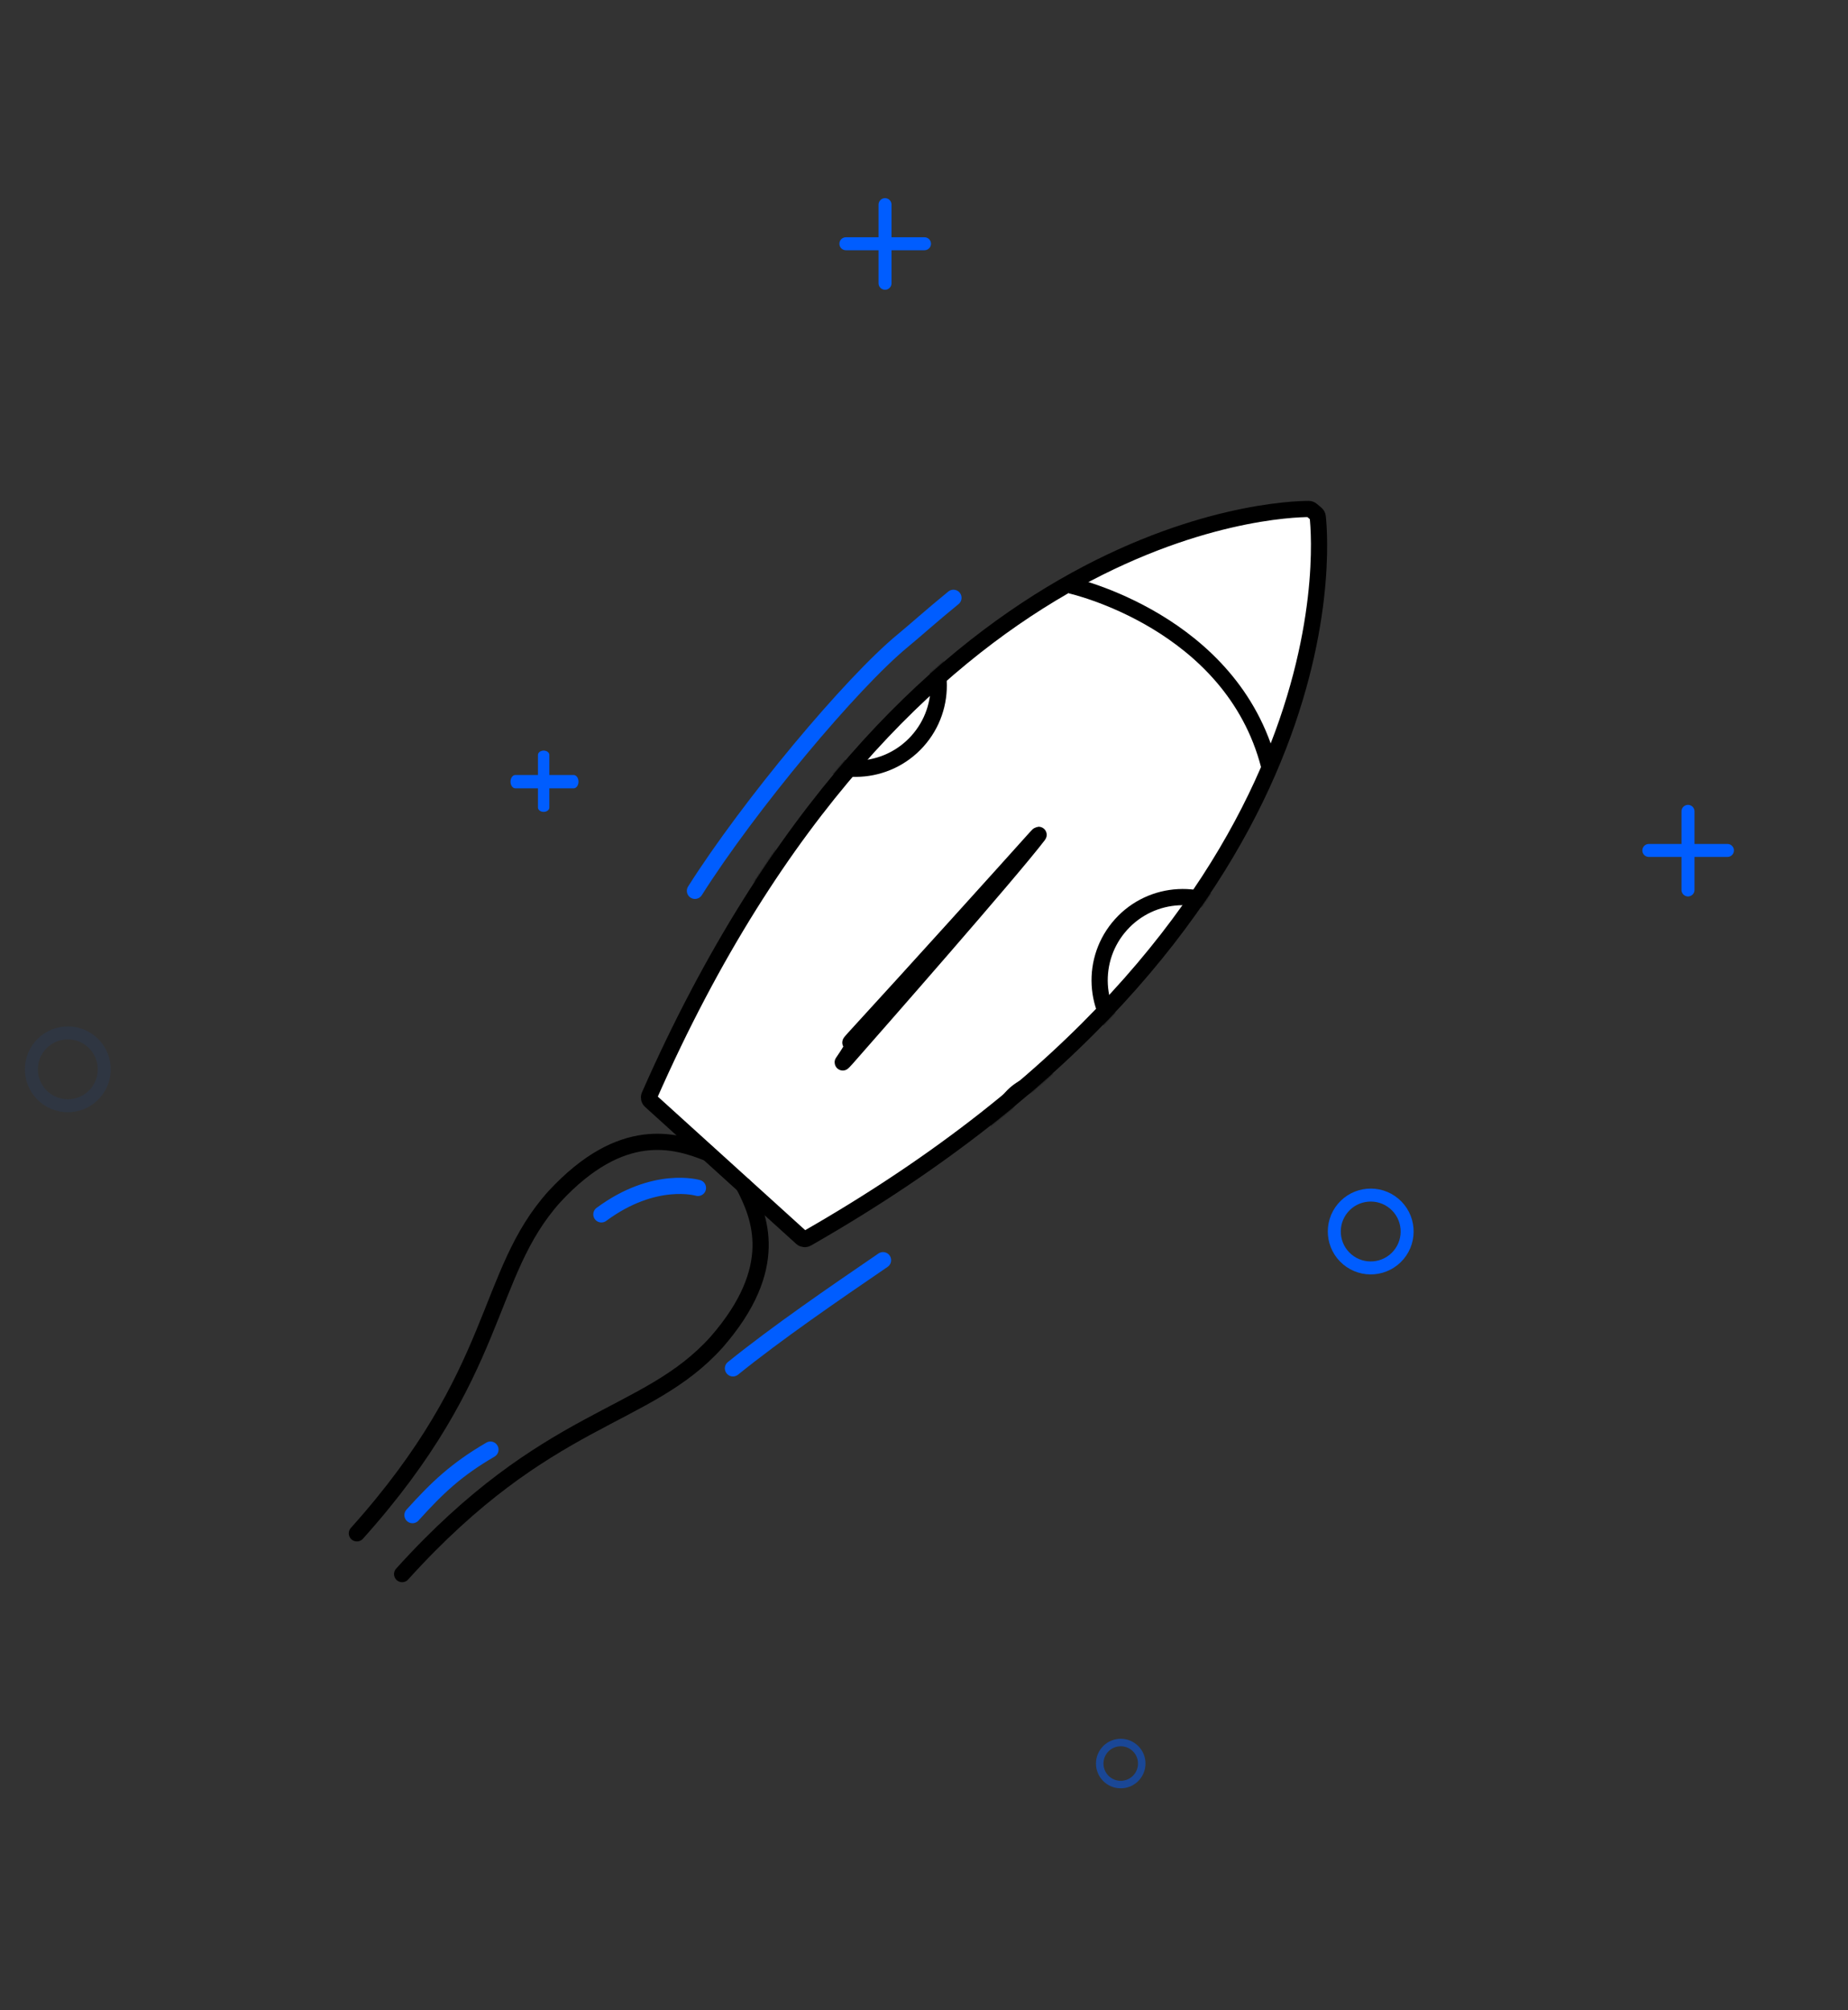 <svg xmlns="http://www.w3.org/2000/svg" xmlns:xlink="http://www.w3.org/1999/xlink" viewBox="0 0 1140 1240" width="1140" height="1240" preserveAspectRatio="xMidYMid meet" style="width: 100%; height: 100%; transform: translate3d(0px, 0px, 0px); content-visibility: visible;"><rect x="0" y="0" width="1140" height="1240" fill="#333333" stroke="none"/><defs><clipPath id="__lottie_element_38"><rect width="1140" height="1240" x="0" y="0"></rect></clipPath><g id="__lottie_element_113"><g transform="matrix(0.743,0.669,-0.669,0.743,712.909,117.166)" opacity="1" style="display: none;"><g opacity="1" transform="matrix(1,0,0,1,211.788,297.201)"><path fill="rgb(255,255,255)" fill-opacity="1" d=" M-5.4,-271.334 C-18.363,-259.611 -186.788,-98.235 -65.526,269.838 C-65.144,270.999 -64.058,271.79 -62.837,271.793 C-62.837,271.793 63.019,272.197 63.019,272.197 C64.247,272.201 65.343,271.409 65.727,270.242 C186.788,-97.285 15.649,-259.28 1.986,-271.466 C1.443,-271.95 0.741,-272.201 0.015,-272.177 C0.015,-272.177 -3.597,-272.059 -3.597,-272.059 C-4.267,-272.037 -4.902,-271.784 -5.4,-271.334z"></path><path stroke-linecap="butt" stroke-linejoin="miter" fill-opacity="0" stroke-miterlimit="10" stroke="rgb(0,0,0)" stroke-opacity="1" stroke-width="10" d=" M-5.4,-271.334 C-18.363,-259.611 -186.788,-98.235 -65.526,269.838 C-65.144,270.999 -64.058,271.79 -62.837,271.793 C-62.837,271.793 63.019,272.197 63.019,272.197 C64.247,272.201 65.343,271.409 65.727,270.242 C186.788,-97.285 15.649,-259.28 1.986,-271.466 C1.443,-271.95 0.741,-272.201 0.015,-272.177 C0.015,-272.177 -3.597,-272.059 -3.597,-272.059 C-4.267,-272.037 -4.902,-271.784 -5.4,-271.334z"></path></g><g opacity="1" transform="matrix(1,0,0,1,211.522,134.488)"><path stroke-linecap="butt" stroke-linejoin="miter" fill-opacity="0" stroke-miterlimit="10" stroke="rgb(0,0,0)" stroke-opacity="1" stroke-width="10" d=" M-82.75,24.75 C-82.75,24.75 6,-25.5 82.75,25.5"></path></g></g></g><filter id="__lottie_element_119" filterUnits="objectBoundingBox" x="0%" y="0%" width="100%" height="100%"><feComponentTransfer in="SourceGraphic"><feFuncA type="table" tableValues="1.0 0.0"></feFuncA></feComponentTransfer></filter><mask id="__lottie_element_113_2" mask-type="alpha"><g filter="url(#__lottie_element_119)"><rect width="1140" height="1240" x="0" y="0" fill="#ffffff" opacity="0"></rect><use xlink:href="#__lottie_element_113"></use></g></mask><g id="__lottie_element_120"><g style="display: block;" transform="matrix(0.743,0.669,-0.669,0.743,671.266,156.674)" opacity="1"><g opacity="1" transform="matrix(1,0,0,1,211.788,297.201)"><path fill="rgb(255,255,255)" fill-opacity="1" d=" M-5.4,-271.334 C-18.363,-259.611 -186.788,-98.235 -65.526,269.838 C-65.144,270.999 -64.058,271.79 -62.837,271.793 C-62.837,271.793 63.019,272.197 63.019,272.197 C64.247,272.201 65.343,271.409 65.727,270.242 C186.788,-97.285 15.649,-259.28 1.986,-271.466 C1.443,-271.95 0.741,-272.201 0.015,-272.177 C0.015,-272.177 -3.597,-272.059 -3.597,-272.059 C-4.267,-272.037 -4.902,-271.784 -5.4,-271.334z"></path><path stroke-linecap="butt" stroke-linejoin="miter" fill-opacity="0" stroke-miterlimit="10" stroke="rgb(0,0,0)" stroke-opacity="1" stroke-width="10" d=" M-5.4,-271.334 C-18.363,-259.611 -186.788,-98.235 -65.526,269.838 C-65.144,270.999 -64.058,271.79 -62.837,271.793 C-62.837,271.793 63.019,272.197 63.019,272.197 C64.247,272.201 65.343,271.409 65.727,270.242 C186.788,-97.285 15.649,-259.28 1.986,-271.466 C1.443,-271.95 0.741,-272.201 0.015,-272.177 C0.015,-272.177 -3.597,-272.059 -3.597,-272.059 C-4.267,-272.037 -4.902,-271.784 -5.4,-271.334z"></path></g><g opacity="1" transform="matrix(1,0,0,1,211.522,134.488)"><path stroke-linecap="butt" stroke-linejoin="miter" fill-opacity="0" stroke-miterlimit="10" stroke="rgb(0,0,0)" stroke-opacity="1" stroke-width="10" d=" M-82.75,24.75 C-82.75,24.75 6,-25.5 82.75,25.5"></path></g></g></g><filter id="__lottie_element_126" filterUnits="objectBoundingBox" x="0%" y="0%" width="100%" height="100%"><feComponentTransfer in="SourceGraphic"><feFuncA type="table" tableValues="1.0 0.0"></feFuncA></feComponentTransfer></filter><mask id="__lottie_element_120_2" mask-type="alpha"><g filter="url(#__lottie_element_126)"><rect width="1140" height="1240" x="0" y="0" fill="#ffffff" opacity="0"></rect><use xlink:href="#__lottie_element_120"></use></g></mask><g id="__lottie_element_127"><g transform="matrix(0.743,0.669,-0.669,0.743,671.266,156.674)" opacity="1" style="display: block;"><g opacity="1" transform="matrix(1,0,0,1,211.788,297.201)"><path fill="rgb(255,255,255)" fill-opacity="1" d=" M-5.4,-271.334 C-18.363,-259.611 -186.788,-98.235 -65.526,269.838 C-65.144,270.999 -64.058,271.79 -62.837,271.793 C-62.837,271.793 63.019,272.197 63.019,272.197 C64.247,272.201 65.343,271.409 65.727,270.242 C186.788,-97.285 15.649,-259.28 1.986,-271.466 C1.443,-271.95 0.741,-272.201 0.015,-272.177 C0.015,-272.177 -3.597,-272.059 -3.597,-272.059 C-4.267,-272.037 -4.902,-271.784 -5.4,-271.334z"></path><path stroke-linecap="butt" stroke-linejoin="miter" fill-opacity="0" stroke-miterlimit="10" stroke="rgb(0,0,0)" stroke-opacity="1" stroke-width="10" d=" M-5.4,-271.334 C-18.363,-259.611 -186.788,-98.235 -65.526,269.838 C-65.144,270.999 -64.058,271.79 -62.837,271.793 C-62.837,271.793 63.019,272.197 63.019,272.197 C64.247,272.201 65.343,271.409 65.727,270.242 C186.788,-97.285 15.649,-259.28 1.986,-271.466 C1.443,-271.95 0.741,-272.201 0.015,-272.177 C0.015,-272.177 -3.597,-272.059 -3.597,-272.059 C-4.267,-272.037 -4.902,-271.784 -5.4,-271.334z"></path></g><g opacity="1" transform="matrix(1,0,0,1,211.522,134.488)"><path stroke-linecap="butt" stroke-linejoin="miter" fill-opacity="0" stroke-miterlimit="10" stroke="rgb(0,0,0)" stroke-opacity="1" stroke-width="10" d=" M-82.75,24.75 C-82.75,24.75 6,-25.5 82.75,25.5"></path></g></g></g><mask id="__lottie_element_127_1" mask-type="alpha"><use xlink:href="#__lottie_element_127"></use></mask><g id="__lottie_element_133"><g transform="matrix(0.743,0.669,-0.669,0.743,671.266,156.674)" opacity="1" style="display: block;"><g opacity="1" transform="matrix(1,0,0,1,211.788,297.201)"><path fill="rgb(255,255,255)" fill-opacity="1" d=" M-5.4,-271.334 C-18.363,-259.611 -186.788,-98.235 -65.526,269.838 C-65.144,270.999 -64.058,271.79 -62.837,271.793 C-62.837,271.793 63.019,272.197 63.019,272.197 C64.247,272.201 65.343,271.409 65.727,270.242 C186.788,-97.285 15.649,-259.28 1.986,-271.466 C1.443,-271.95 0.741,-272.201 0.015,-272.177 C0.015,-272.177 -3.597,-272.059 -3.597,-272.059 C-4.267,-272.037 -4.902,-271.784 -5.4,-271.334z"></path><path stroke-linecap="butt" stroke-linejoin="miter" fill-opacity="0" stroke-miterlimit="10" stroke="rgb(0,0,0)" stroke-opacity="1" stroke-width="10" d=" M-5.4,-271.334 C-18.363,-259.611 -186.788,-98.235 -65.526,269.838 C-65.144,270.999 -64.058,271.79 -62.837,271.793 C-62.837,271.793 63.019,272.197 63.019,272.197 C64.247,272.201 65.343,271.409 65.727,270.242 C186.788,-97.285 15.649,-259.28 1.986,-271.466 C1.443,-271.95 0.741,-272.201 0.015,-272.177 C0.015,-272.177 -3.597,-272.059 -3.597,-272.059 C-4.267,-272.037 -4.902,-271.784 -5.4,-271.334z"></path></g><g opacity="1" transform="matrix(1,0,0,1,211.522,134.488)"><path stroke-linecap="butt" stroke-linejoin="miter" fill-opacity="0" stroke-miterlimit="10" stroke="rgb(0,0,0)" stroke-opacity="1" stroke-width="10" d=" M-82.75,24.75 C-82.75,24.75 6,-25.5 82.75,25.5"></path></g></g></g><mask id="__lottie_element_133_1" mask-type="alpha"><use xlink:href="#__lottie_element_133"></use></mask><clipPath id="__lottie_element_143"><path d="M0,0 L1147,0 L1147,1200 L0,1200z"></path></clipPath></defs><g clip-path="url(#__lottie_element_38)"><g clip-path="url(#__lottie_element_143)" transform="matrix(1,0,0,1,-3.5,20)" opacity="1" style="display: block;"><g transform="matrix(0.766,0.643,-0.643,0.766,542.858,574.288)" opacity="0.077" style="display: block;"><g opacity="1" transform="matrix(1,0,0,1,-339.027,369.869)"><path stroke-linecap="butt" stroke-linejoin="miter" fill-opacity="0" stroke-miterlimit="4" stroke="rgb(0,93,255)" stroke-opacity="1" stroke-width="8" d=" M0,-22.472 C12.403,-22.472 22.472,-12.403 22.472,0 C22.472,12.403 12.403,22.472 0,22.472 C-12.403,22.472 -22.472,12.403 -22.472,0 C-22.472,-12.403 -12.403,-22.472 0,-22.472z"></path></g></g><g transform="matrix(0.766,0.643,-0.643,0.766,1346.595,674.324)" opacity="1" style="display: block;"><g opacity="1" transform="matrix(1,0,0,1,-339.027,369.869)"><path stroke-linecap="butt" stroke-linejoin="miter" fill-opacity="0" stroke-miterlimit="4" stroke="rgb(0,93,255)" stroke-opacity="1" stroke-width="8" d=" M0,-22.472 C12.403,-22.472 22.472,-12.403 22.472,0 C22.472,12.403 12.403,22.472 0,22.472 C-12.403,22.472 -22.472,12.403 -22.472,0 C-22.472,-12.403 -12.403,-22.472 0,-22.472z"></path></g></g><g transform="matrix(0.442,0.371,-0.371,0.442,1332.257,487.113)" opacity="0.485" style="display: block;"><g opacity="1" transform="matrix(1,0,0,1,-199.027,1480.924)"><path stroke-linecap="butt" stroke-linejoin="miter" fill-opacity="0" stroke-miterlimit="4" stroke="rgb(0,93,255)" stroke-opacity="1" stroke-width="8" d=" M0,-22.472 C12.403,-22.472 22.472,-12.403 22.472,0 C22.472,12.403 12.403,22.472 0,22.472 C-12.403,22.472 -22.472,12.403 -22.472,0 C-22.472,-12.403 -12.403,-22.472 0,-22.472z"></path></g></g><g transform="matrix(0.442,0.371,-0.371,0.442,1280.527,-493.571)" opacity="0.003" style="display: none;"><g opacity="1" transform="matrix(1,0,0,1,-199.027,3170.003)"><path stroke-linecap="butt" stroke-linejoin="miter" fill-opacity="0" stroke-miterlimit="4" stroke="rgb(0,93,255)" stroke-opacity="1" stroke-width="8" d=" M0,-22.472 C12.403,-22.472 22.472,-12.403 22.472,0 C22.472,12.403 12.403,22.472 0,22.472 C-12.403,22.472 -22.472,12.403 -22.472,0 C-22.472,-12.403 -12.403,-22.472 0,-22.472z"></path></g></g><g transform="matrix(0,1,-1,0,286.806,370.359)" opacity="1" style="display: block;"><g opacity="1" transform="matrix(1,0,0,1,0,0)"><path stroke-linecap="round" stroke-linejoin="miter" fill-opacity="0" stroke-miterlimit="4" stroke="rgb(0,93,255)" stroke-opacity="1" stroke-width="8" d=" M-240,-287 C-240,-287 -240,-238.5 -240,-238.5"></path></g><g opacity="1" transform="matrix(0,1,-1,0,-502.621,-22.661)"><path stroke-linecap="round" stroke-linejoin="miter" fill-opacity="0" stroke-miterlimit="4" stroke="rgb(0,93,255)" stroke-opacity="1" stroke-width="8" d=" M-240,-287 C-240,-287 -240,-238.5 -240,-238.5"></path></g></g><g transform="matrix(0,1,-1,0,782.135,744.597)" opacity="1" style="display: block;"><g opacity="1" transform="matrix(1,0,0,1,0,0)"><path stroke-linecap="round" stroke-linejoin="miter" fill-opacity="0" stroke-miterlimit="4" stroke="rgb(0,93,255)" stroke-opacity="1" stroke-width="8" d=" M-240,-287 C-240,-287 -240,-238.5 -240,-238.5"></path></g><g opacity="1" transform="matrix(0,1,-1,0,-502.621,-22.661)"><path stroke-linecap="round" stroke-linejoin="miter" fill-opacity="0" stroke-miterlimit="4" stroke="rgb(0,93,255)" stroke-opacity="1" stroke-width="8" d=" M-240,-287 C-240,-287 -240,-238.5 -240,-238.5"></path></g></g><g transform="matrix(0,1,-1,0,294.061,1422.719)" opacity="0.003" style="display: none;"><g opacity="1" transform="matrix(1.026,0,0,0.742,6.152,-68.247)"><path stroke-linecap="round" stroke-linejoin="miter" fill-opacity="0" stroke-miterlimit="4" stroke="rgb(0,93,255)" stroke-opacity="1" stroke-width="8" d=" M-240,-287 C-240,-287 -240,-238.5 -240,-238.5"></path></g><g opacity="1" transform="matrix(0,0.878,-0.669,0,-416.137,-51.962)"><path stroke-linecap="round" stroke-linejoin="miter" fill-opacity="0" stroke-miterlimit="4" stroke="rgb(0,93,255)" stroke-opacity="1" stroke-width="8" d=" M-240,-287 C-240,-287 -240,-238.5 -240,-238.5"></path></g></g><g transform="matrix(0,1,-1,0,76.189,702.259)" opacity="1" style="display: block;"><g opacity="1" transform="matrix(1.026,0,0,0.742,6.152,-68.247)"><path stroke-linecap="round" stroke-linejoin="miter" fill-opacity="0" stroke-miterlimit="4" stroke="rgb(0,93,255)" stroke-opacity="1" stroke-width="8" d=" M-240,-287 C-240,-287 -240,-238.5 -240,-238.5"></path></g><g opacity="1" transform="matrix(0,0.878,-0.669,0,-416.137,-51.962)"><path stroke-linecap="round" stroke-linejoin="miter" fill-opacity="0" stroke-miterlimit="4" stroke="rgb(0,93,255)" stroke-opacity="1" stroke-width="8" d=" M-240,-287 C-240,-287 -240,-238.5 -240,-238.5"></path></g></g></g><g transform="matrix(0.743,0.669,-0.669,0.743,671.266,156.674)" opacity="1" style="display: block;"><g opacity="1" transform="matrix(1,0,0,1,211.788,297.201)"><path fill="rgb(255,255,255)" fill-opacity="1" d=" M-5.4,-271.334 C-18.363,-259.611 -186.788,-98.235 -65.526,269.838 C-65.144,270.999 -64.058,271.79 -62.837,271.793 C-62.837,271.793 63.019,272.197 63.019,272.197 C64.247,272.201 65.343,271.409 65.727,270.242 C186.788,-97.285 15.649,-259.28 1.986,-271.466 C1.443,-271.95 0.741,-272.201 0.015,-272.177 C0.015,-272.177 -3.597,-272.059 -3.597,-272.059 C-4.267,-272.037 -4.902,-271.784 -5.4,-271.334z"></path><path stroke-linecap="butt" stroke-linejoin="miter" fill-opacity="0" stroke-miterlimit="10" stroke="rgb(0,0,0)" stroke-opacity="1" stroke-width="10" d=" M-5.4,-271.334 C-18.363,-259.611 -186.788,-98.235 -65.526,269.838 C-65.144,270.999 -64.058,271.79 -62.837,271.793 C-62.837,271.793 63.019,272.197 63.019,272.197 C64.247,272.201 65.343,271.409 65.727,270.242 C186.788,-97.285 15.649,-259.28 1.986,-271.466 C1.443,-271.95 0.741,-272.201 0.015,-272.177 C0.015,-272.177 -3.597,-272.059 -3.597,-272.059 C-4.267,-272.037 -4.902,-271.784 -5.4,-271.334z"></path></g><g opacity="1" transform="matrix(1,0,0,1,211.522,134.488)"><path stroke-linecap="butt" stroke-linejoin="miter" fill-opacity="0" stroke-miterlimit="10" stroke="rgb(0,0,0)" stroke-opacity="1" stroke-width="10" d=" M-82.75,24.75 C-82.75,24.75 6,-25.5 82.75,25.5"></path></g></g><g mask="url(#__lottie_element_133_1)" style="display: block;"><g transform="matrix(0.743,0.669,-0.669,0.743,522.117,315.109)" opacity="1"><g opacity="1" transform="matrix(1,0,0,1,76.334,201)"><path stroke-linecap="butt" stroke-linejoin="miter" fill-opacity="0" stroke-miterlimit="10" stroke="rgb(0,0,0)" stroke-opacity="1" stroke-width="10" d=" M30.172,0 C30.172,16.663 16.663,30.172 0,30.172 C-16.663,30.172 -30.172,16.663 -30.172,0 C-30.172,-16.664 -16.663,-30.172 0,-30.172 C16.663,-30.172 30.172,-16.664 30.172,0z"></path></g><g opacity="1" transform="matrix(1,0,0,1,76.334,76.333)"><path stroke-linecap="butt" stroke-linejoin="miter" fill-opacity="0" stroke-miterlimit="10" stroke="rgb(0,0,0)" stroke-opacity="1" stroke-width="10" d=" M51.334,0 C51.334,28.351 28.352,51.333 0.001,51.333 C-28.35,51.333 -51.334,28.351 -51.334,0 C-51.334,-28.351 -28.35,-51.333 0.001,-51.333 C28.352,-51.333 51.334,-28.351 51.334,0z"></path></g></g></g><g mask="url(#__lottie_element_127_1)" style="display: block;"><g transform="matrix(0.743,0.669,-0.669,0.743,724.02,496.903)" opacity="1"><g opacity="1" transform="matrix(1,0,0,1,76.334,201)"><path stroke-linecap="butt" stroke-linejoin="miter" fill-opacity="0" stroke-miterlimit="10" stroke="rgb(0,0,0)" stroke-opacity="1" stroke-width="10" d=" M30.172,0 C30.172,16.663 16.663,30.172 0,30.172 C-16.663,30.172 -30.172,16.663 -30.172,0 C-30.172,-16.664 -16.663,-30.172 0,-30.172 C16.663,-30.172 30.172,-16.664 30.172,0z"></path></g><g opacity="1" transform="matrix(1,0,0,1,76.334,76.333)"><path stroke-linecap="butt" stroke-linejoin="miter" fill-opacity="0" stroke-miterlimit="10" stroke="rgb(0,0,0)" stroke-opacity="1" stroke-width="10" d=" M51.334,0 C51.334,28.351 28.352,51.333 0.001,51.333 C-28.35,51.333 -51.334,28.351 -51.334,0 C-51.334,-28.351 -28.35,-51.333 0.001,-51.333 C28.352,-51.333 51.334,-28.351 51.334,0z"></path></g></g></g><g mask="url(#__lottie_element_120_2)" style="display: block;"><g transform="matrix(0.743,0.669,-0.669,0.743,706.182,539.363)" opacity="1"><g opacity="1" transform="matrix(1,0,0,1,81.896,118.272)"><path fill="rgb(255,255,255)" fill-opacity="1" d=" M-146.835,-92.243 C-144.529,-63.962 -142.964,61.69 -142.642,89.109 C-142.616,91.313 -142.708,93.272 -142.802,92.514 C-143.425,87.479 -145.295,74.513 -147.423,80.395 C-147.507,80.626 -147.575,78.903 -147.559,77.01 C-147.038,17.682 -146.961,-57.641 -147.017,-89.622 C-147.021,-91.804 -146.919,-93.272 -146.835,-92.243z"></path><path stroke-linecap="butt" stroke-linejoin="miter" fill-opacity="0" stroke-miterlimit="10" stroke="rgb(0,0,0)" stroke-opacity="1" stroke-width="10" d=" M-146.835,-92.243 C-144.529,-63.962 -142.964,61.69 -142.642,89.109 C-142.616,91.313 -142.708,93.272 -142.802,92.514 C-143.425,87.479 -145.295,74.513 -147.423,80.395 C-147.507,80.626 -147.575,78.903 -147.559,77.01 C-147.038,17.682 -146.961,-57.641 -147.017,-89.622 C-147.021,-91.804 -146.919,-93.272 -146.835,-92.243z"></path></g></g></g><g mask="url(#__lottie_element_113_2)" style="display: block;"><g transform="matrix(0.743,0.669,-0.669,0.743,479.792,335.521)" opacity="1"><g opacity="1" transform="matrix(1,0,0,1,81.895,118.272)"><path fill="rgb(255,255,255)" fill-opacity="1" d=" M147.188,-92.243 C144.494,-63.962 142.664,61.69 142.289,89.109 C142.259,91.313 142.367,93.272 142.476,92.514 C143.204,87.479 145.389,74.513 147.874,80.395 C147.971,80.626 148.051,78.903 148.032,77.01 C147.424,17.682 147.333,-57.641 147.399,-89.622 C147.404,-91.804 147.287,-93.272 147.188,-92.243z"></path><path stroke-linecap="butt" stroke-linejoin="miter" fill-opacity="0" stroke-miterlimit="10" stroke="rgb(0,0,0)" stroke-opacity="1" stroke-width="10" d=" M147.188,-92.243 C144.494,-63.962 142.664,61.69 142.289,89.109 C142.259,91.313 142.367,93.272 142.476,92.514 C143.204,87.479 145.389,74.513 147.874,80.395 C147.971,80.626 148.051,78.903 148.032,77.01 C147.424,17.682 147.333,-57.641 147.399,-89.622 C147.404,-91.804 147.287,-93.272 147.188,-92.243z"></path></g></g></g><g transform="matrix(0.743,0.669,-0.669,0.743,611.496,540.187)" opacity="1" style="display: none;"><g opacity="1" transform="matrix(1,0,0,1,0,0)"><path stroke-linecap="round" stroke-linejoin="miter" fill-opacity="0" stroke-miterlimit="4" stroke="rgb(0,93,255)" stroke-opacity="1" stroke-width="10" d="M0 0"></path></g></g><g transform="matrix(-0.743,-0.669,-0.669,0.743,636.094,516.849)" opacity="1" style="display: none;"><g opacity="1" transform="matrix(1,0,0,1,0,0)"><path stroke-linecap="round" stroke-linejoin="miter" fill-opacity="0" stroke-miterlimit="4" stroke="rgb(0,93,255)" stroke-opacity="1" stroke-width="10" d="M0 0"></path></g></g><g transform="matrix(0.743,0.669,-0.669,0.743,645.059,508.344)" opacity="1" style="display: none;"><g opacity="1" transform="matrix(1,0,0,1,0,0)"><path stroke-linecap="round" stroke-linejoin="miter" fill-opacity="0" stroke-miterlimit="4" stroke="rgb(0,93,255)" stroke-opacity="1" stroke-width="10" d="M0 0"></path></g></g><g transform="matrix(-0.743,-0.669,-0.669,0.743,642.169,511.086)" opacity="1" style="display: none;"><g opacity="1" transform="matrix(1,0,0,1,0,0)"><path stroke-linecap="round" stroke-linejoin="miter" fill-opacity="0" stroke-miterlimit="4" stroke="rgb(0,93,255)" stroke-opacity="1" stroke-width="10" d="M0 0"></path></g></g><g transform="matrix(0.743,0.669,-0.669,0.743,623.659,528.647)" opacity="1" style="display: none;"><g opacity="1" transform="matrix(1,0,0,1,0,0)"><path stroke-linecap="round" stroke-linejoin="miter" fill-opacity="0" stroke-miterlimit="4" stroke="rgb(0,93,255)" stroke-opacity="1" stroke-width="10" d="M0 0"></path></g></g><g transform="matrix(-0.743,-0.669,-0.669,0.743,605.885,545.51)" opacity="1" style="display: block;"><g opacity="1" transform="matrix(1,0,0,1,0,0)"><path stroke-linecap="round" stroke-linejoin="miter" fill-opacity="0" stroke-miterlimit="4" stroke="rgb(0,93,255)" stroke-opacity="1" stroke-width="10" d=" M-109.698,213.256 C-100.979,249.147 -91.14,289.903 -85.543,324.803"></path></g></g><g transform="matrix(0.743,0.669,-0.669,0.743,605.885,545.51)" opacity="1" style="display: block;"><g opacity="1" transform="matrix(1,0,0,1,0,0)"><path stroke-linecap="round" stroke-linejoin="miter" fill-opacity="0" stroke-miterlimit="4" stroke="rgb(0,93,255)" stroke-opacity="1" stroke-width="10" d=" M-131.466,-119.511 C-134.101,-102.667 -135.525,-88.76 -137,-79 C-143.122,-38.502 -139.486,60.094 -129.018,121.555"></path></g></g><g transform="matrix(-0.743,-0.669,-0.669,0.743,605.885,545.51)" opacity="1" style="display: block;"><g opacity="1" transform="matrix(1,0,0,1,0,0)"><path stroke-linecap="round" stroke-linejoin="miter" fill-opacity="0" stroke-miterlimit="4" stroke="rgb(0,93,255)" stroke-opacity="1" stroke-width="10" d="M0 0"></path></g></g><g transform="matrix(0.743,0.669,-0.669,0.743,605.885,545.51)" opacity="1" style="display: block;"><g opacity="1" transform="matrix(1,0,0,1,0,0)"><path stroke-linecap="round" stroke-linejoin="miter" fill-opacity="0" stroke-miterlimit="4" stroke="rgb(0,93,255)" stroke-opacity="1" stroke-width="10" d="M0 0"></path></g></g><g transform="matrix(0.743,0.669,-0.669,0.743,506.255,671.104)" opacity="1" style="display: block;"><g opacity="1" transform="matrix(1,0,0,1,0,0)"><path stroke-linecap="round" stroke-linejoin="round" fill-opacity="0" stroke="rgb(0,0,0)" stroke-opacity="1" stroke-width="10" d=" M-25,76.5 C-45,84 -76.31,98.38 -77.215,159.574 C-77.264,224.57 -28.975,261.859 -28.785,395.683"></path></g></g><g transform="matrix(-0.743,-0.669,-0.669,0.743,491.392,657.722)" opacity="1" style="display: block;"><g opacity="1" transform="matrix(1,0,0,1,0,0)"><path stroke-linecap="round" stroke-linejoin="round" fill-opacity="0" stroke="rgb(0,0,0)" stroke-opacity="1" stroke-width="10" d=" M-25,76.5 C-45,84 -76.31,98.38 -77.215,159.574 C-77.264,224.57 -28.975,261.859 -28.785,395.683"></path></g></g><g transform="matrix(0.743,0.669,-0.669,0.743,506.853,655.495)" opacity="1" style="display: block;"><g opacity="1" transform="matrix(1,0,0,1,0,0)"><path stroke-linecap="round" stroke-linejoin="round" fill-opacity="0" stroke="rgb(0,93,255)" stroke-opacity="1" stroke-width="10" d="M0 0"></path></g></g><g transform="matrix(0.743,0.669,-0.669,0.743,506.853,655.495)" opacity="1" style="display: block;"><g opacity="1" transform="matrix(1,0,0,1,0,0)"><path stroke-linecap="round" stroke-linejoin="round" fill-opacity="0" stroke="rgb(0,93,255)" stroke-opacity="1" stroke-width="10" d="M0 0"></path></g></g><g transform="matrix(-0.743,-0.669,-0.669,0.743,506.853,655.495)" opacity="1" style="display: block;"><g opacity="1" transform="matrix(1,0,0,1,0,0)"><path stroke-linecap="round" stroke-linejoin="round" fill-opacity="0" stroke="rgb(0,93,255)" stroke-opacity="1" stroke-width="10" d="M0 0"></path></g></g><g transform="matrix(0.743,0.669,-0.669,0.743,506.853,655.495)" opacity="1" style="display: block;"><g opacity="1" transform="matrix(1,0,0,1,0,0)"><path stroke-linecap="round" stroke-linejoin="round" fill-opacity="0" stroke="rgb(0,93,255)" stroke-opacity="1" stroke-width="10" d="M0 0"></path></g></g><g transform="matrix(-0.743,-0.669,-0.669,0.743,506.853,655.495)" opacity="1" style="display: block;"><g opacity="1" transform="matrix(1,0,0,1,0,0)"><path stroke-linecap="round" stroke-linejoin="round" fill-opacity="0" stroke="rgb(0,93,255)" stroke-opacity="1" stroke-width="10" d="M0 0"></path></g></g><g transform="matrix(0.743,0.669,-0.669,0.743,506.853,655.495)" opacity="1" style="display: block;"><g opacity="1" transform="matrix(1,0,0,1,0,0)"><path stroke-linecap="round" stroke-linejoin="round" fill-opacity="0" stroke="rgb(0,93,255)" stroke-opacity="1" stroke-width="10" d="M0 0"></path></g></g><g transform="matrix(-0.743,-0.669,-0.669,0.743,506.853,655.495)" opacity="1" style="display: block;"><g opacity="1" transform="matrix(1,0,0,1,0,0)"><path stroke-linecap="round" stroke-linejoin="round" fill-opacity="0" stroke="rgb(0,93,255)" stroke-opacity="1" stroke-width="10" d="M0 0"></path></g></g><g transform="matrix(0.743,0.669,-0.669,0.743,506.853,655.495)" opacity="1" style="display: block;"><g opacity="1" transform="matrix(1,0,0,1,0,0)"><path stroke-linecap="round" stroke-linejoin="round" fill-opacity="0" stroke="rgb(0,93,255)" stroke-opacity="1" stroke-width="10" d="M0 0"></path></g></g><g transform="matrix(-0.743,-0.669,-0.669,0.743,506.853,655.495)" opacity="1" style="display: block;"><g opacity="1" transform="matrix(1,0,0,1,0,0)"><path stroke-linecap="round" stroke-linejoin="round" fill-opacity="0" stroke="rgb(0,93,255)" stroke-opacity="1" stroke-width="10" d="M0 0"></path></g></g><g transform="matrix(0.743,0.669,-0.669,0.743,506.853,655.495)" opacity="1" style="display: block;"><g opacity="1" transform="matrix(1,0,0,1,0,0)"><path stroke-linecap="round" stroke-linejoin="round" fill-opacity="0" stroke="rgb(0,93,255)" stroke-opacity="1" stroke-width="10" d="M0 0"></path></g></g><g transform="matrix(-0.743,-0.669,-0.669,0.743,506.853,655.495)" opacity="1" style="display: block;"><g opacity="1" transform="matrix(1,0,0,1,0,0)"><path stroke-linecap="round" stroke-linejoin="round" fill-opacity="0" stroke="rgb(0,93,255)" stroke-opacity="1" stroke-width="10" d=" M-7.893,314.168 C-0.414,337.517 0.775,353.633 0.817,376.379"></path></g></g><g transform="matrix(0.743,0.669,-0.669,0.743,506.853,655.495)" opacity="1" style="display: block;"><g opacity="1" transform="matrix(1,0,0,1,0,0)"><path stroke-linecap="round" stroke-linejoin="round" fill-opacity="0" stroke="rgb(0,93,255)" stroke-opacity="1" stroke-width="10" d=" M-5,108.5 C-5,108.5 -30.172,120.387 -38.345,160.491"></path></g></g><g transform="matrix(-0.743,-0.669,-0.669,0.743,506.853,655.495)" opacity="1" style="display: block;"><g opacity="1" transform="matrix(1,0,0,1,0,0)"><path stroke-linecap="round" stroke-linejoin="round" fill-opacity="0" stroke="rgb(0,93,255)" stroke-opacity="1" stroke-width="10" d="M0 0"></path></g></g></g></svg>